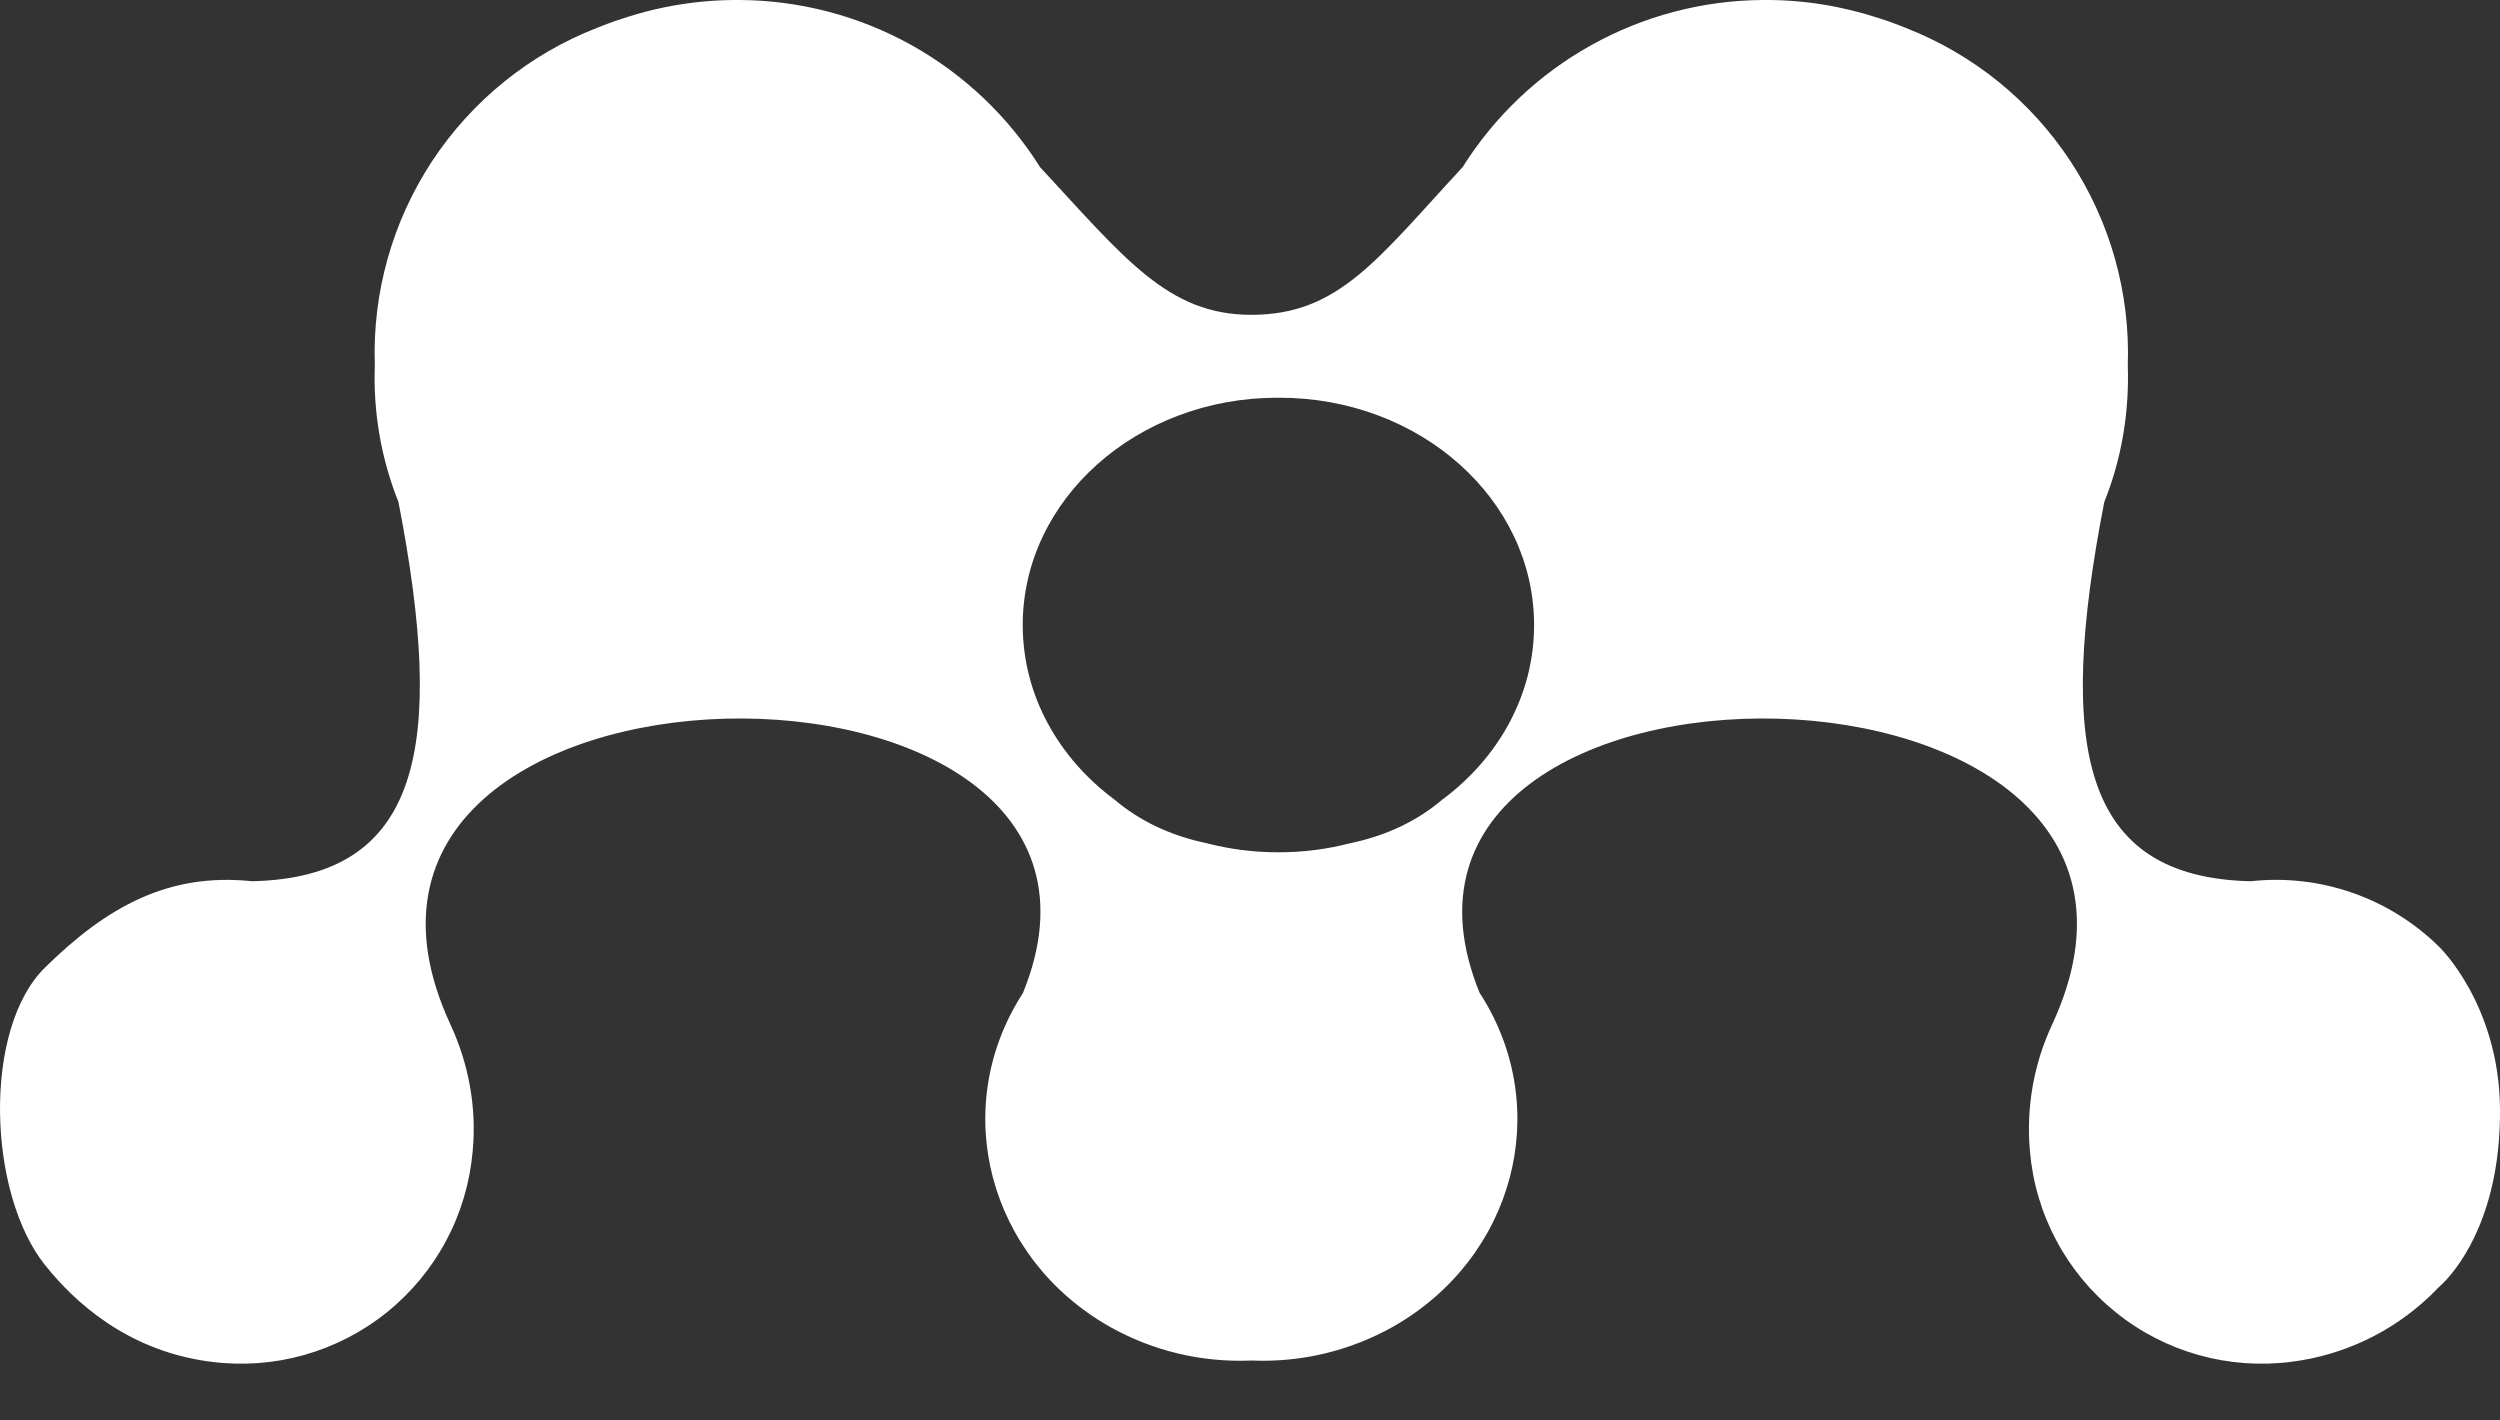 <svg width="44" height="25" viewBox="0 0 44 25" fill="none" xmlns="http://www.w3.org/2000/svg">
<rect x="0" y="0" width="44" height="25" fill="#333333" stroke="none"/>
<g clip-path="url(#clip0_508_1141)">
<path fill-rule="evenodd" clip-rule="evenodd" d="M31.023 -8.19482e-06C31.743 -0.007 32.434 0.11 33.082 0.324C33.165 0.348 33.245 0.379 33.327 0.408C33.399 0.436 33.472 0.461 33.543 0.492C34.729 0.955 35.742 1.775 36.441 2.839C37.141 3.903 37.493 5.157 37.449 6.43C37.477 7.25 37.343 8.07 37.035 8.836C36.195 13.155 36.635 15.443 39.612 15.51C40.218 15.443 40.831 15.513 41.407 15.715C41.982 15.916 42.505 16.243 42.938 16.673C42.938 16.673 43.985 17.686 44 19.515C44.014 21.328 43.313 22.25 43.042 22.538L42.978 22.603L42.938 22.639L42.765 22.812C42.096 23.448 41.241 23.854 40.325 23.968C39.778 24.038 39.222 23.997 38.691 23.847C38.16 23.697 37.665 23.442 37.236 23.095C36.806 22.749 36.451 22.32 36.192 21.833C35.932 21.346 35.774 20.812 35.727 20.262C35.658 19.498 35.792 18.729 36.117 18.034C39.368 11.026 23.337 10.866 26.044 17.481C26.05 17.49 26.057 17.497 26.064 17.509C27.344 19.521 26.65 22.138 24.521 23.348C23.761 23.777 22.895 23.983 22.024 23.945C21.152 23.983 20.287 23.777 19.527 23.348C17.397 22.138 16.703 19.521 17.984 17.508L18.002 17.481C20.711 10.866 4.68 11.026 7.929 18.034C8.242 18.71 8.393 19.474 8.319 20.262C8.271 20.811 8.114 21.346 7.854 21.833C7.595 22.32 7.24 22.749 6.811 23.095C6.382 23.441 5.887 23.697 5.356 23.847C4.825 23.997 4.27 24.038 3.723 23.968C2.519 23.819 1.525 23.184 0.793 22.266C-0.218 21.002 -0.309 18.109 0.793 17.028C1.892 15.946 2.979 15.356 4.437 15.51C7.411 15.443 7.852 13.155 7.013 8.836C6.708 8.071 6.566 7.252 6.597 6.429C6.552 5.157 6.905 3.902 7.604 2.838C8.304 1.775 9.317 0.955 10.503 0.492C10.576 0.461 10.648 0.436 10.721 0.408C10.801 0.379 10.883 0.348 10.966 0.324C11.629 0.103 12.325 -0.006 13.024 -8.19482e-06C14.081 0.007 15.119 0.28 16.042 0.794C16.965 1.309 17.744 2.048 18.306 2.943C19.804 4.559 20.559 5.541 22.024 5.541C23.565 5.541 24.242 4.559 25.741 2.943C26.303 2.048 27.082 1.309 28.005 0.795C28.928 0.281 29.966 0.007 31.023 -8.19482e-06ZM22.491 7H22.481C20.009 7 18 8.79 18 11C18 12.237 18.63 13.343 19.619 14.076C20.049 14.441 20.589 14.706 21.247 14.843C21.64 14.944 22.054 15 22.482 15H22.519C22.946 15 23.363 14.944 23.753 14.843C24.412 14.707 24.951 14.441 25.381 14.076C26.371 13.343 27 12.237 27 11.001C27 8.79 24.993 7 22.519 7L22.501 7.002L22.48 7H22.491Z" fill="white"/>
</g>
<defs>
<clipPath id="clip0_508_1141">
<rect width="44" height="25" fill="white" transform="translate(0 -0)"/>
</clipPath>
</defs>
</svg>
